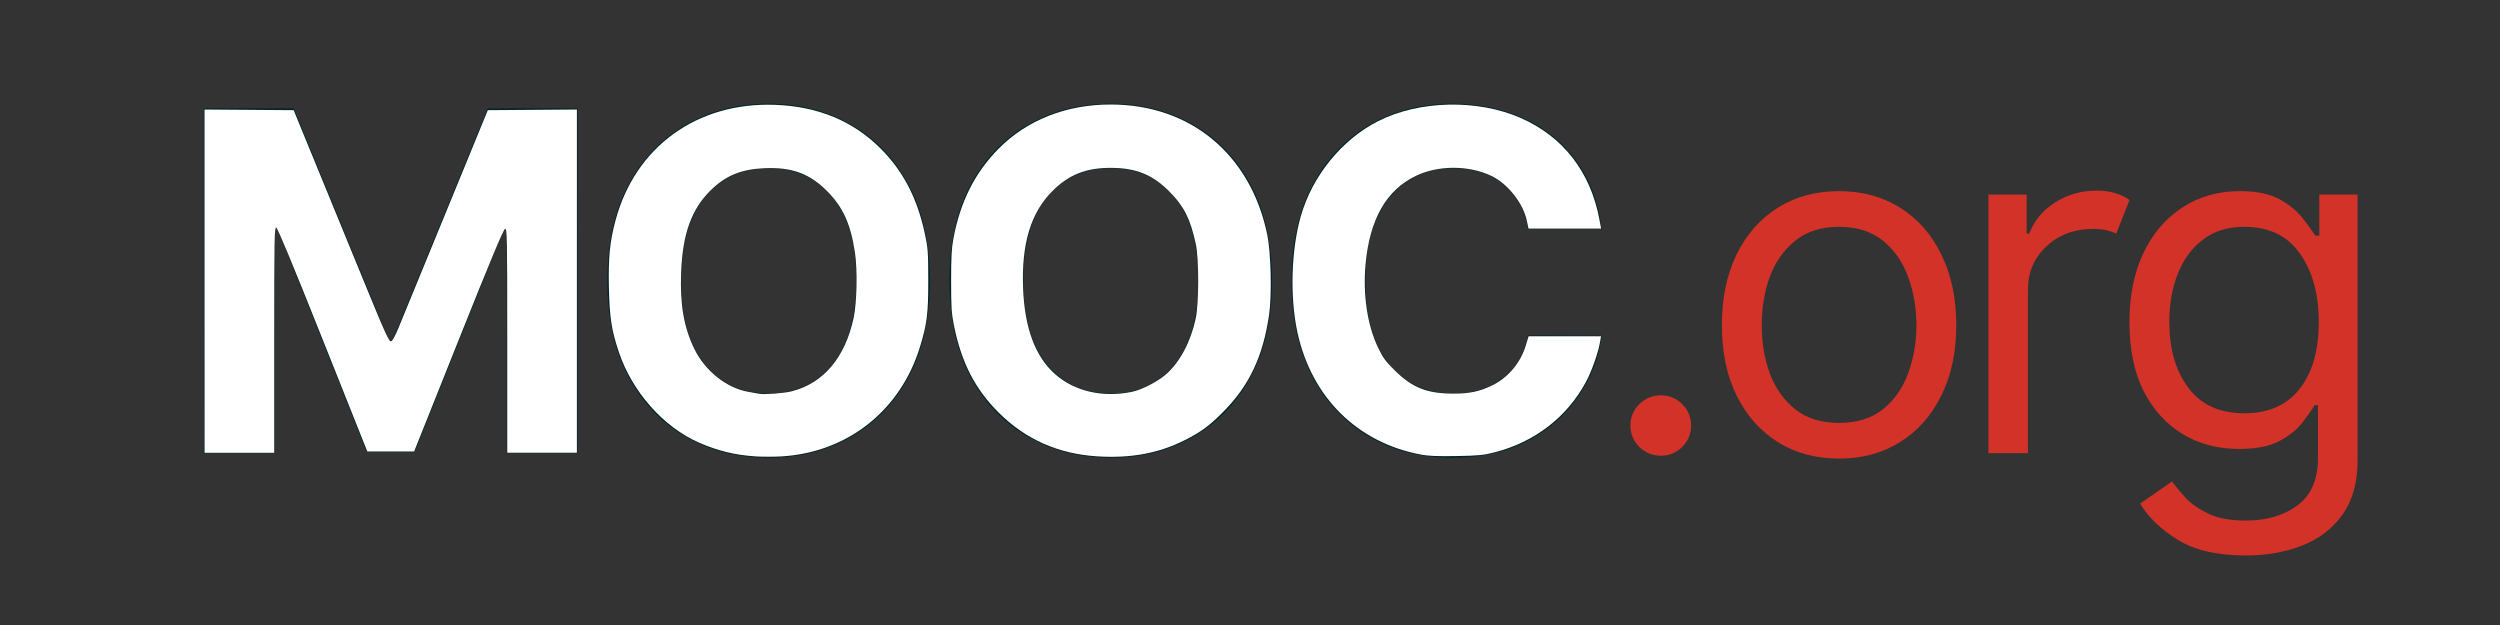 <?xml version="1.0" encoding="UTF-8" standalone="no"?>
<svg
   width="150pt"
   height="37.5pt"
   viewBox="0 0 150 37.5"
   version="1.2"
   id="svg17"
   sodipodi:docname="Mooc.org Logo.svg"
   inkscape:version="1.3.2 (091e20e, 2023-11-25, custom)"
   xmlns:inkscape="http://www.inkscape.org/namespaces/inkscape"
   xmlns:sodipodi="http://sodipodi.sourceforge.net/DTD/sodipodi-0.dtd"
   xmlns:xlink="http://www.w3.org/1999/xlink"
   xmlns="http://www.w3.org/2000/svg"
   xmlns:svg="http://www.w3.org/2000/svg">
  <rect x="0" y="0" width="150" height="37.5" fill="#333333" stroke="none"/>
  <sodipodi:namedview
     id="namedview17"
     pagecolor="#ffffff"
     bordercolor="#000000"
     borderopacity="0.25"
     inkscape:showpageshadow="2"
     inkscape:pageopacity="0.0"
     inkscape:pagecheckerboard="0"
     inkscape:deskcolor="#d1d1d1"
     inkscape:document-units="pt"
     inkscape:zoom="9.87"
     inkscape:cx="100"
     inkscape:cy="24.974671"
     inkscape:window-width="2560"
     inkscape:window-height="1387"
     inkscape:window-x="-8"
     inkscape:window-y="-8"
     inkscape:window-maximized="1"
     inkscape:current-layer="svg17" />
  <defs
     id="defs9">
    <g
       id="g9">
      <symbol
         overflow="visible"
         id="glyph0-0">
        <path
           style="stroke:none;"
           d="M 2.938 6.469 L 2.938 1.297 L 26.906 1.297 L 26.906 6.469 Z M 2.938 -0.641 L 2.938 -5.812 L 26.906 -5.812 L 26.906 -0.641 Z M 2.938 -7.75 L 2.938 -12.922 L 26.906 -12.922 L 26.906 -7.75 Z M 2.938 -14.859 L 2.938 -20.031 L 26.906 -20.031 L 26.906 -14.859 Z M 2.938 -21.969 L 2.938 -27.141 L 26.906 -27.141 L 26.906 -21.969 Z M 2.938 -21.969 "
           id="path1" />
      </symbol>
      <symbol
         overflow="visible"
         id="glyph0-1">
        <path
           style="stroke:none;"
           d="M 1.797 -20.688 L 7.188 -20.688 L 12.891 -6.781 L 13.125 -6.781 L 18.828 -20.688 L 24.219 -20.688 L 24.219 0 L 19.969 0 L 19.969 -13.469 L 19.797 -13.469 L 14.453 -0.094 L 11.562 -0.094 L 6.203 -13.516 L 6.031 -13.516 L 6.031 0 L 1.797 0 Z M 1.797 -20.688 "
           id="path2" />
      </symbol>
      <symbol
         overflow="visible"
         id="glyph0-2">
        <path
           style="stroke:none;"
           d="M 20.797 -10.344 C 20.797 -8.082 20.367 -6.16 19.516 -4.578 C 18.672 -3.004 17.516 -1.801 16.047 -0.969 C 14.586 -0.133 12.945 0.281 11.125 0.281 C 9.281 0.281 7.629 -0.133 6.172 -0.969 C 4.711 -1.801 3.555 -3.008 2.703 -4.594 C 1.859 -6.188 1.438 -8.102 1.438 -10.344 C 1.438 -12.594 1.859 -14.508 2.703 -16.094 C 3.555 -17.676 4.711 -18.883 6.172 -19.719 C 7.629 -20.551 9.281 -20.969 11.125 -20.969 C 12.945 -20.969 14.586 -20.551 16.047 -19.719 C 17.516 -18.883 18.672 -17.676 19.516 -16.094 C 20.367 -14.508 20.797 -12.594 20.797 -10.344 Z M 16.375 -10.344 C 16.375 -12.539 15.895 -14.211 14.938 -15.359 C 13.977 -16.516 12.707 -17.094 11.125 -17.094 C 9.531 -17.094 8.254 -16.516 7.297 -15.359 C 6.348 -14.211 5.875 -12.539 5.875 -10.344 C 5.875 -8.156 6.348 -6.477 7.297 -5.312 C 8.254 -4.156 9.531 -3.578 11.125 -3.578 C 12.707 -3.578 13.977 -4.156 14.938 -5.312 C 15.895 -6.477 16.375 -8.156 16.375 -10.344 Z M 16.375 -10.344 "
           id="path3" />
      </symbol>
      <symbol
         overflow="visible"
         id="glyph0-3">
        <path
           style="stroke:none;"
           d="M 20.047 -13.438 L 15.625 -13.438 C 15.457 -14.57 14.973 -15.461 14.172 -16.109 C 13.367 -16.766 12.367 -17.094 11.172 -17.094 C 9.566 -17.094 8.281 -16.504 7.312 -15.328 C 6.352 -14.16 5.875 -12.5 5.875 -10.344 C 5.875 -8.133 6.359 -6.453 7.328 -5.297 C 8.297 -4.148 9.566 -3.578 11.141 -3.578 C 12.305 -3.578 13.289 -3.879 14.094 -4.484 C 14.906 -5.098 15.414 -5.957 15.625 -7.062 L 20.047 -7.047 C 19.891 -5.785 19.438 -4.594 18.688 -3.469 C 17.945 -2.352 16.93 -1.445 15.641 -0.75 C 14.359 -0.062 12.832 0.281 11.062 0.281 C 9.219 0.281 7.57 -0.133 6.125 -0.969 C 4.676 -1.801 3.531 -3.008 2.688 -4.594 C 1.852 -6.176 1.438 -8.094 1.438 -10.344 C 1.438 -12.594 1.859 -14.508 2.703 -16.094 C 3.555 -17.676 4.707 -18.883 6.156 -19.719 C 7.613 -20.551 9.25 -20.969 11.062 -20.969 C 12.664 -20.969 14.109 -20.672 15.391 -20.078 C 16.672 -19.492 17.719 -18.641 18.531 -17.516 C 19.352 -16.391 19.859 -15.031 20.047 -13.438 Z M 20.047 -13.438 "
           id="path4" />
      </symbol>
      <symbol
         overflow="visible"
         id="glyph1-0">
        <path
           style="stroke:none;"
           d="M 2.5 6.469 L 2.5 1.297 L 25.766 1.297 L 25.766 6.469 Z M 2.5 -0.641 L 2.5 -5.812 L 25.766 -5.812 L 25.766 -0.641 Z M 2.5 -7.75 L 2.5 -12.922 L 25.766 -12.922 L 25.766 -7.75 Z M 2.5 -14.859 L 2.5 -20.031 L 25.766 -20.031 L 25.766 -14.859 Z M 2.5 -21.969 L 2.5 -27.141 L 25.766 -27.141 L 25.766 -21.969 Z M 2.5 -21.969 "
           id="path5" />
      </symbol>
      <symbol
         overflow="visible"
         id="glyph1-1">
        <path
           style="stroke:none;"
           d="M 3.922 0.156 C 3.422 0.156 2.988 -0.02 2.625 -0.375 C 2.27 -0.727 2.094 -1.156 2.094 -1.656 C 2.094 -2.156 2.27 -2.582 2.625 -2.938 C 2.988 -3.289 3.422 -3.469 3.922 -3.469 C 4.422 -3.469 4.848 -3.289 5.203 -2.938 C 5.555 -2.582 5.734 -2.156 5.734 -1.656 C 5.734 -1.156 5.555 -0.727 5.203 -0.375 C 4.848 -0.02 4.422 0.156 3.922 0.156 Z M 3.922 0.156 "
           id="path6" />
      </symbol>
      <symbol
         overflow="visible"
         id="glyph1-2">
        <path
           style="stroke:none;"
           d="M 8.484 0.328 C 7.078 0.328 5.848 -0.004 4.797 -0.672 C 3.742 -1.336 2.922 -2.27 2.328 -3.469 C 1.742 -4.664 1.453 -6.066 1.453 -7.672 C 1.453 -9.285 1.742 -10.695 2.328 -11.906 C 2.922 -13.113 3.742 -14.051 4.797 -14.719 C 5.848 -15.383 7.078 -15.719 8.484 -15.719 C 9.879 -15.719 11.102 -15.383 12.156 -14.719 C 13.219 -14.051 14.039 -13.113 14.625 -11.906 C 15.219 -10.695 15.516 -9.285 15.516 -7.672 C 15.516 -6.066 15.219 -4.664 14.625 -3.469 C 14.039 -2.27 13.219 -1.336 12.156 -0.672 C 11.102 -0.004 9.879 0.328 8.484 0.328 Z M 8.484 -1.812 C 9.547 -1.812 10.422 -2.082 11.109 -2.625 C 11.797 -3.176 12.301 -3.895 12.625 -4.781 C 12.957 -5.676 13.125 -6.641 13.125 -7.672 C 13.125 -8.711 12.957 -9.68 12.625 -10.578 C 12.301 -11.473 11.797 -12.195 11.109 -12.75 C 10.422 -13.301 9.547 -13.578 8.484 -13.578 C 7.422 -13.578 6.547 -13.301 5.859 -12.75 C 5.172 -12.195 4.66 -11.473 4.328 -10.578 C 4.004 -9.68 3.844 -8.711 3.844 -7.672 C 3.844 -6.641 4.004 -5.676 4.328 -4.781 C 4.66 -3.895 5.172 -3.176 5.859 -2.625 C 6.547 -2.082 7.422 -1.812 8.484 -1.812 Z M 8.484 -1.812 "
           id="path7" />
      </symbol>
      <symbol
         overflow="visible"
         id="glyph1-3">
        <path
           style="stroke:none;"
           d="M 2.188 0 L 2.188 -15.516 L 4.484 -15.516 L 4.484 -13.172 L 4.641 -13.172 C 4.922 -13.93 5.43 -14.551 6.172 -15.031 C 6.91 -15.508 7.75 -15.75 8.688 -15.75 C 9.113 -15.75 9.488 -15.695 9.812 -15.594 C 10.133 -15.5 10.414 -15.363 10.656 -15.188 L 9.859 -13.172 C 9.691 -13.254 9.492 -13.32 9.266 -13.375 C 9.035 -13.426 8.773 -13.453 8.484 -13.453 C 7.348 -13.453 6.41 -13.102 5.672 -12.406 C 4.93 -11.719 4.562 -10.852 4.562 -9.812 L 4.562 0 Z M 2.188 0 "
           id="path8" />
      </symbol>
      <symbol
         overflow="visible"
         id="glyph1-4">
        <path
           style="stroke:none;"
           d="M 8.438 6.141 C 6.707 6.141 5.336 5.82 4.328 5.188 C 3.328 4.562 2.582 3.844 2.094 3.031 L 4 1.703 C 4.219 1.984 4.488 2.305 4.812 2.672 C 5.145 3.035 5.598 3.352 6.172 3.625 C 6.742 3.906 7.5 4.047 8.438 4.047 C 9.695 4.047 10.734 3.738 11.547 3.125 C 12.359 2.52 12.766 1.57 12.766 0.281 L 12.766 -2.875 L 12.562 -2.875 C 12.383 -2.582 12.133 -2.227 11.812 -1.812 C 11.5 -1.406 11.039 -1.039 10.438 -0.719 C 9.844 -0.406 9.039 -0.25 8.031 -0.25 C 6.781 -0.25 5.66 -0.539 4.672 -1.125 C 3.68 -1.719 2.895 -2.578 2.312 -3.703 C 1.738 -4.836 1.453 -6.219 1.453 -7.844 C 1.453 -9.426 1.727 -10.805 2.281 -11.984 C 2.844 -13.172 3.625 -14.086 4.625 -14.734 C 5.625 -15.391 6.773 -15.719 8.078 -15.719 C 9.086 -15.719 9.891 -15.551 10.484 -15.219 C 11.078 -14.883 11.535 -14.504 11.859 -14.078 C 12.18 -13.66 12.43 -13.316 12.609 -13.047 L 12.844 -13.047 L 12.844 -15.516 L 15.141 -15.516 L 15.141 0.438 C 15.141 1.77 14.836 2.852 14.234 3.688 C 13.641 4.531 12.832 5.148 11.812 5.547 C 10.801 5.941 9.676 6.141 8.438 6.141 Z M 8.359 -2.391 C 9.797 -2.391 10.895 -2.875 11.656 -3.844 C 12.426 -4.812 12.812 -6.156 12.812 -7.875 C 12.812 -9.551 12.43 -10.922 11.672 -11.984 C 10.922 -13.047 9.816 -13.578 8.359 -13.578 C 7.348 -13.578 6.508 -13.316 5.844 -12.797 C 5.176 -12.285 4.676 -11.598 4.344 -10.734 C 4.008 -9.879 3.844 -8.926 3.844 -7.875 C 3.844 -6.258 4.223 -4.941 4.984 -3.922 C 5.742 -2.898 6.867 -2.391 8.359 -2.391 Z M 8.359 -2.391 "
           id="path9" />
      </symbol>
    </g>
  </defs>
  <g
     id="surface1">
    <g
       style="fill:rgb(0%,14.899%,16.859%);fill-opacity:1;"
       id="g10">
      <use
         xlink:href="#glyph0-1"
         x="10.435"
         y="27.187"
         id="use9" />
    </g>
    <g
       style="fill:rgb(0%,14.899%,16.859%);fill-opacity:1;"
       id="g11">
      <use
         xlink:href="#glyph0-2"
         x="35.001"
         y="27.187"
         id="use10" />
    </g>
    <g
       style="fill:rgb(0%,14.899%,16.859%);fill-opacity:1;"
       id="g12">
      <use
         xlink:href="#glyph0-2"
         x="55.527"
         y="27.187"
         id="use11" />
    </g>
    <g
       style="fill:rgb(0%,14.899%,16.859%);fill-opacity:1;"
       id="g13">
      <use
         xlink:href="#glyph0-3"
         x="76.054"
         y="27.187"
         id="use12" />
    </g>
    <g
       style="fill:rgb(82.349%,19.609%,15.689%);fill-opacity:1;"
       id="g14">
      <use
         xlink:href="#glyph1-1"
         x="95.732"
         y="27.187"
         id="use13" />
    </g>
    <g
       style="fill:rgb(82.349%,19.609%,15.689%);fill-opacity:1;"
       id="g15">
      <use
         xlink:href="#glyph1-2"
         x="101.86"
         y="27.187"
         id="use14" />
    </g>
    <g
       style="fill:rgb(82.349%,19.609%,15.689%);fill-opacity:1;"
       id="g16">
      <use
         xlink:href="#glyph1-3"
         x="117.116"
         y="27.187"
         id="use15" />
    </g>
    <g
       style="fill:rgb(82.349%,19.609%,15.689%);fill-opacity:1;"
       id="g17">
      <use
         xlink:href="#glyph1-4"
         x="126.314"
         y="27.187"
         id="use16" />
    </g>
  </g>
  <path
     style="fill:#ffffff;stroke-width:0.608;stroke-linecap:round;stroke-linejoin:round;stroke-miterlimit:3.8;stroke-dashoffset:26.4"
     d="M 16.363,22.491 V 8.761 l 3.565,0.027 3.565,0.027 2.391,5.826 c 1.315,3.204 3.022,7.364 3.793,9.245 1.092,2.661 1.442,3.419 1.581,3.419 0.131,0 0.301,-0.299 0.648,-1.14 0.259,-0.627 1.966,-4.787 3.794,-9.245 l 3.323,-8.105 3.564,-0.027 3.564,-0.027 V 22.491 36.221 h -2.786 -2.786 v -8.974 c 0,-8.397 -0.011,-8.972 -0.173,-8.941 -0.126,0.024 -1.131,2.434 -3.723,8.922 l -3.551,8.889 -1.874,9.29e-4 -1.874,9.3e-4 -3.563,-8.941 c -2.426,-6.087 -3.614,-8.951 -3.723,-8.973 -0.145,-0.03 -0.16,0.821 -0.16,8.992 v 9.025 h -2.786 -2.786 z"
     id="path17"
     transform="scale(0.75)" />
  <path
     style="fill:#ffffff;stroke-width:0.608;stroke-linecap:round;stroke-linejoin:round;stroke-miterlimit:3.8;stroke-dashoffset:26.4"
     d="m 60.436,36.51 c -1.591,-0.097 -3.008,-0.442 -4.504,-1.094 -2.862,-1.249 -5.369,-4.084 -6.435,-7.279 -0.572,-1.714 -0.727,-2.72 -0.784,-5.087 -0.058,-2.406 0.07,-3.715 0.53,-5.427 1.584,-5.887 6.529,-9.465 12.764,-9.236 3.44,0.126 6.251,1.294 8.464,3.517 1.791,1.799 2.916,3.969 3.514,6.776 0.252,1.184 0.273,1.463 0.276,3.712 0.003,2.693 -0.101,3.536 -0.665,5.37 -1.562,5.076 -5.774,8.416 -11.031,8.748 -0.585,0.037 -1.543,0.038 -2.128,0.002 z m 2.903,-5.208 c 2.545,-0.647 4.279,-2.707 4.953,-5.883 0.259,-1.222 0.312,-3.788 0.107,-5.182 -0.338,-2.295 -0.957,-3.666 -2.232,-4.947 -1.403,-1.409 -2.825,-1.929 -5.021,-1.834 -1.856,0.08 -3.112,0.601 -4.314,1.792 -1.517,1.502 -2.223,3.474 -2.342,6.54 -0.099,2.559 0.223,4.423 1.058,6.126 0.869,1.772 2.577,3.127 4.331,3.436 0.334,0.059 0.722,0.127 0.861,0.152 0.437,0.077 1.98,-0.041 2.599,-0.198 z"
     id="path18"
     transform="scale(0.75)" />
  <path
     style="fill:#ffffff;stroke-width:0.608;stroke-linecap:round;stroke-linejoin:round;stroke-miterlimit:3.8;stroke-dashoffset:26.4"
     d="m 87.791,36.509 c -3.135,-0.195 -5.758,-1.361 -7.915,-3.518 -1.874,-1.874 -2.963,-3.997 -3.556,-6.933 -0.2,-0.989 -0.229,-1.445 -0.23,-3.566 -5.88e-4,-1.899 0.039,-2.642 0.179,-3.394 0.552,-2.961 1.723,-5.29 3.627,-7.21 2.274,-2.293 5.41,-3.528 8.959,-3.528 6.396,0 11.203,4 12.528,10.424 0.296,1.434 0.373,4.821 0.145,6.393 -0.477,3.301 -1.569,5.634 -3.605,7.704 -1.143,1.162 -1.824,1.668 -3.135,2.329 -2.088,1.053 -4.312,1.466 -6.997,1.299 z m 2.757,-5.161 c 0.816,-0.168 2.086,-0.825 2.757,-1.425 1.111,-0.996 1.95,-2.581 2.351,-4.442 0.265,-1.231 0.269,-4.749 0.006,-5.966 -0.428,-1.987 -0.944,-3.016 -2.094,-4.176 -1.352,-1.365 -2.699,-1.911 -4.714,-1.911 -1.983,0 -3.36,0.549 -4.666,1.861 -1.736,1.745 -2.481,4.231 -2.338,7.811 0.126,3.16 0.979,5.435 2.563,6.834 1.556,1.375 3.806,1.893 6.135,1.414 z"
     id="path19"
     transform="scale(0.75)" />
  <path
     style="fill:#ffffff;stroke-width:0.608;stroke-linecap:round;stroke-linejoin:round;stroke-miterlimit:3.8;stroke-dashoffset:26.4"
     d="m 113.678,36.367 c -5.086,-0.948 -8.75,-4.571 -9.883,-9.771 -0.615,-2.826 -0.503,-6.619 0.275,-9.321 0.931,-3.232 3.294,-6.126 6.196,-7.59 3.289,-1.66 7.922,-1.763 11.376,-0.253 3.387,1.48 5.589,4.303 6.302,8.081 l 0.146,0.776 h -2.906 -2.906 l -0.123,-0.594 c -0.298,-1.44 -1.515,-2.986 -2.856,-3.626 -1.804,-0.86 -4.23,-0.86 -6.025,6.13e-4 -2.369,1.136 -3.7,3.473 -4.029,7.073 -0.222,2.436 0.149,4.906 1.003,6.67 0.393,0.812 0.602,1.098 1.339,1.828 1.379,1.367 2.597,1.849 4.672,1.849 1.319,0 2.112,-0.169 3.125,-0.665 1.269,-0.622 2.258,-1.797 2.679,-3.187 l 0.223,-0.736 2.899,-9.49e-4 2.899,-9.48e-4 -0.095,0.532 c -0.15,0.846 -0.664,2.29 -1.109,3.116 -1.523,2.831 -4.112,4.824 -7.33,5.643 -0.882,0.225 -1.275,0.262 -3.04,0.293 -1.494,0.026 -2.239,-0.004 -2.837,-0.116 z"
     id="path20"
     transform="scale(0.75)" />
</svg>
